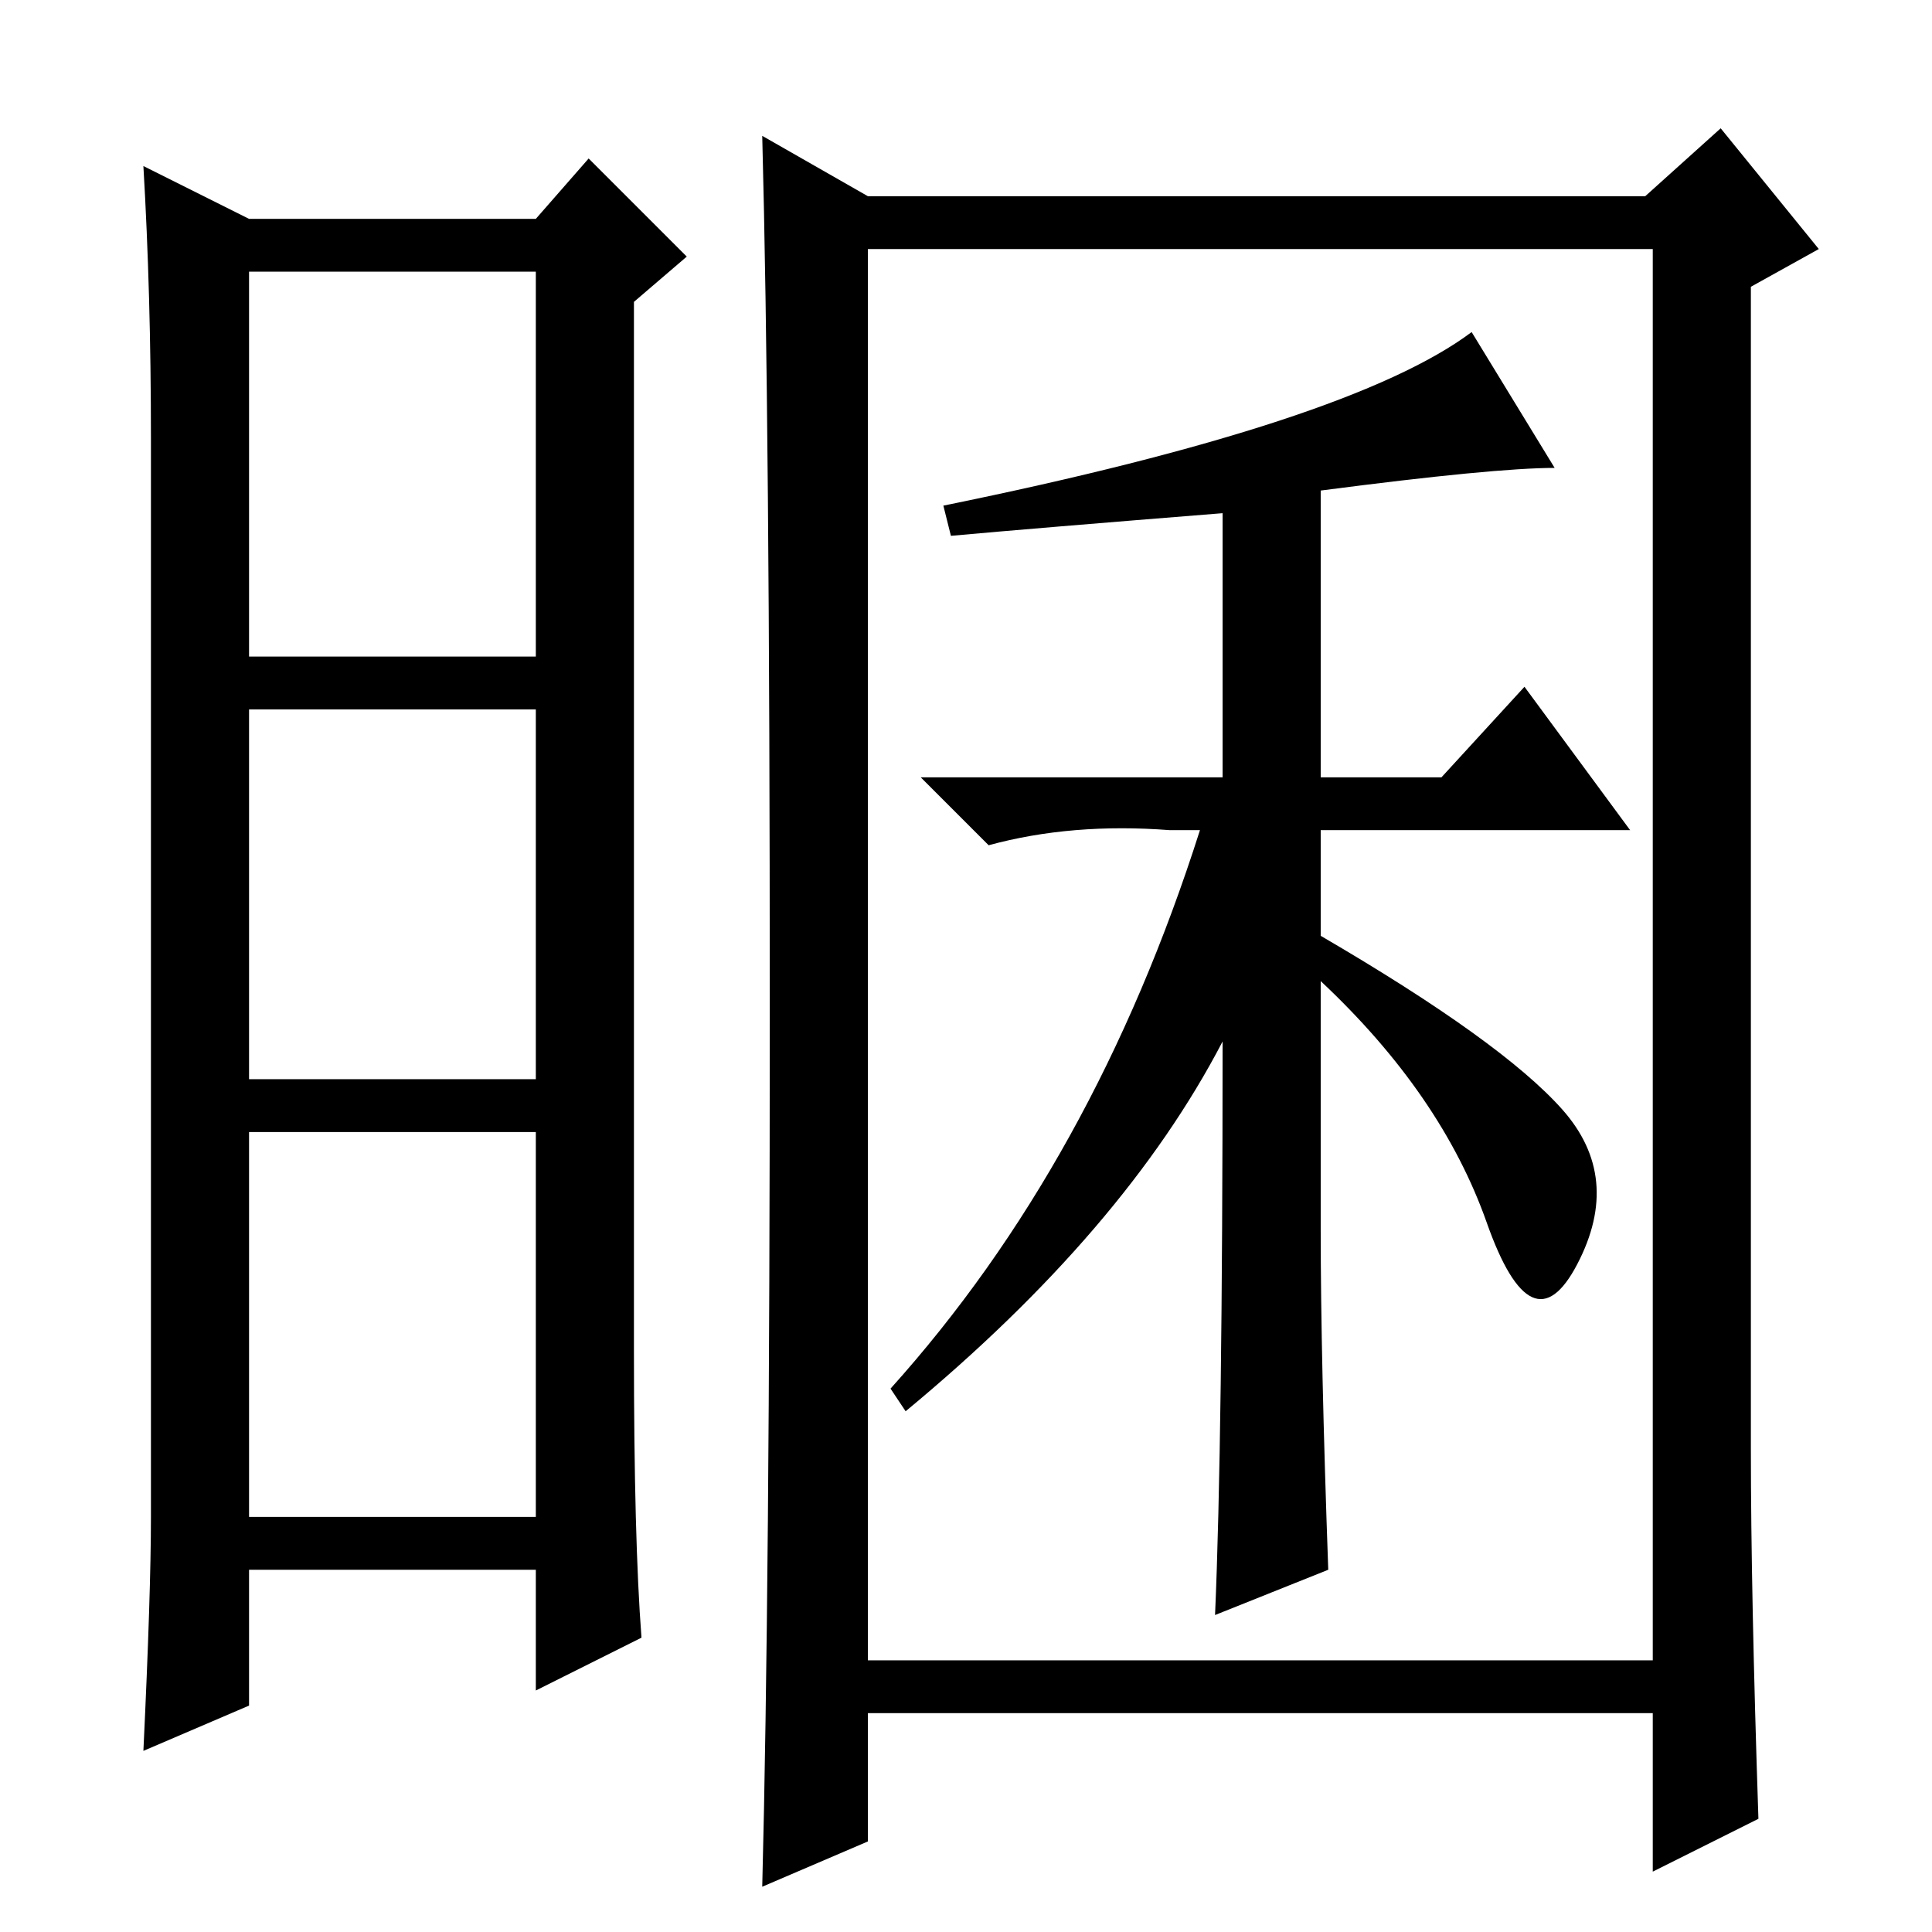 <?xml version="1.0" standalone="no"?>
<!DOCTYPE svg PUBLIC "-//W3C//DTD SVG 1.1//EN" "http://www.w3.org/Graphics/SVG/1.1/DTD/svg11.dtd" >
<svg xmlns="http://www.w3.org/2000/svg" xmlns:xlink="http://www.w3.org/1999/xlink" version="1.1" viewBox="0 -36 256 256">
  <g transform="matrix(1 0 0 -1 0 220)">
   <path fill="currentColor"
d="M84 77q0 -25 1 -38l-14 -7v16h-38v-18l-14 -6q1 21 1 31v143q0 19 -1 36l14 -7h38l7 8l13 -13l-7 -6v-139zM33 169h38v51h-38v-51zM33 113h38v49h-38v-49zM33 55h38v51h-38v-51zM102 122.5q0 77.5 -1 115.5l14 -8h103l10 9l13 -16l-9 -5v-154q0 -19 1 -49l-14 -7v21h-104
v-17l-14 -6q1 39 1 116.5zM115 36h104v187h-104v-187zM176 48l-15 -6q1 23 1 76q-13 -25 -42 -49l-2 3q27 30 41 74h-4q-13 1 -24 -2l-9 9h40v35q-25 -2 -36 -3l-1 4q54 11 70 23l11 -18q-8 0 -31 -3v-38h16l11 12l14 -19h-41v-14q24 -14 32 -23t2 -20.5t-12 5.5t-22 32v-33
q0 -17 1 -45z" />
  </g>

</svg>
